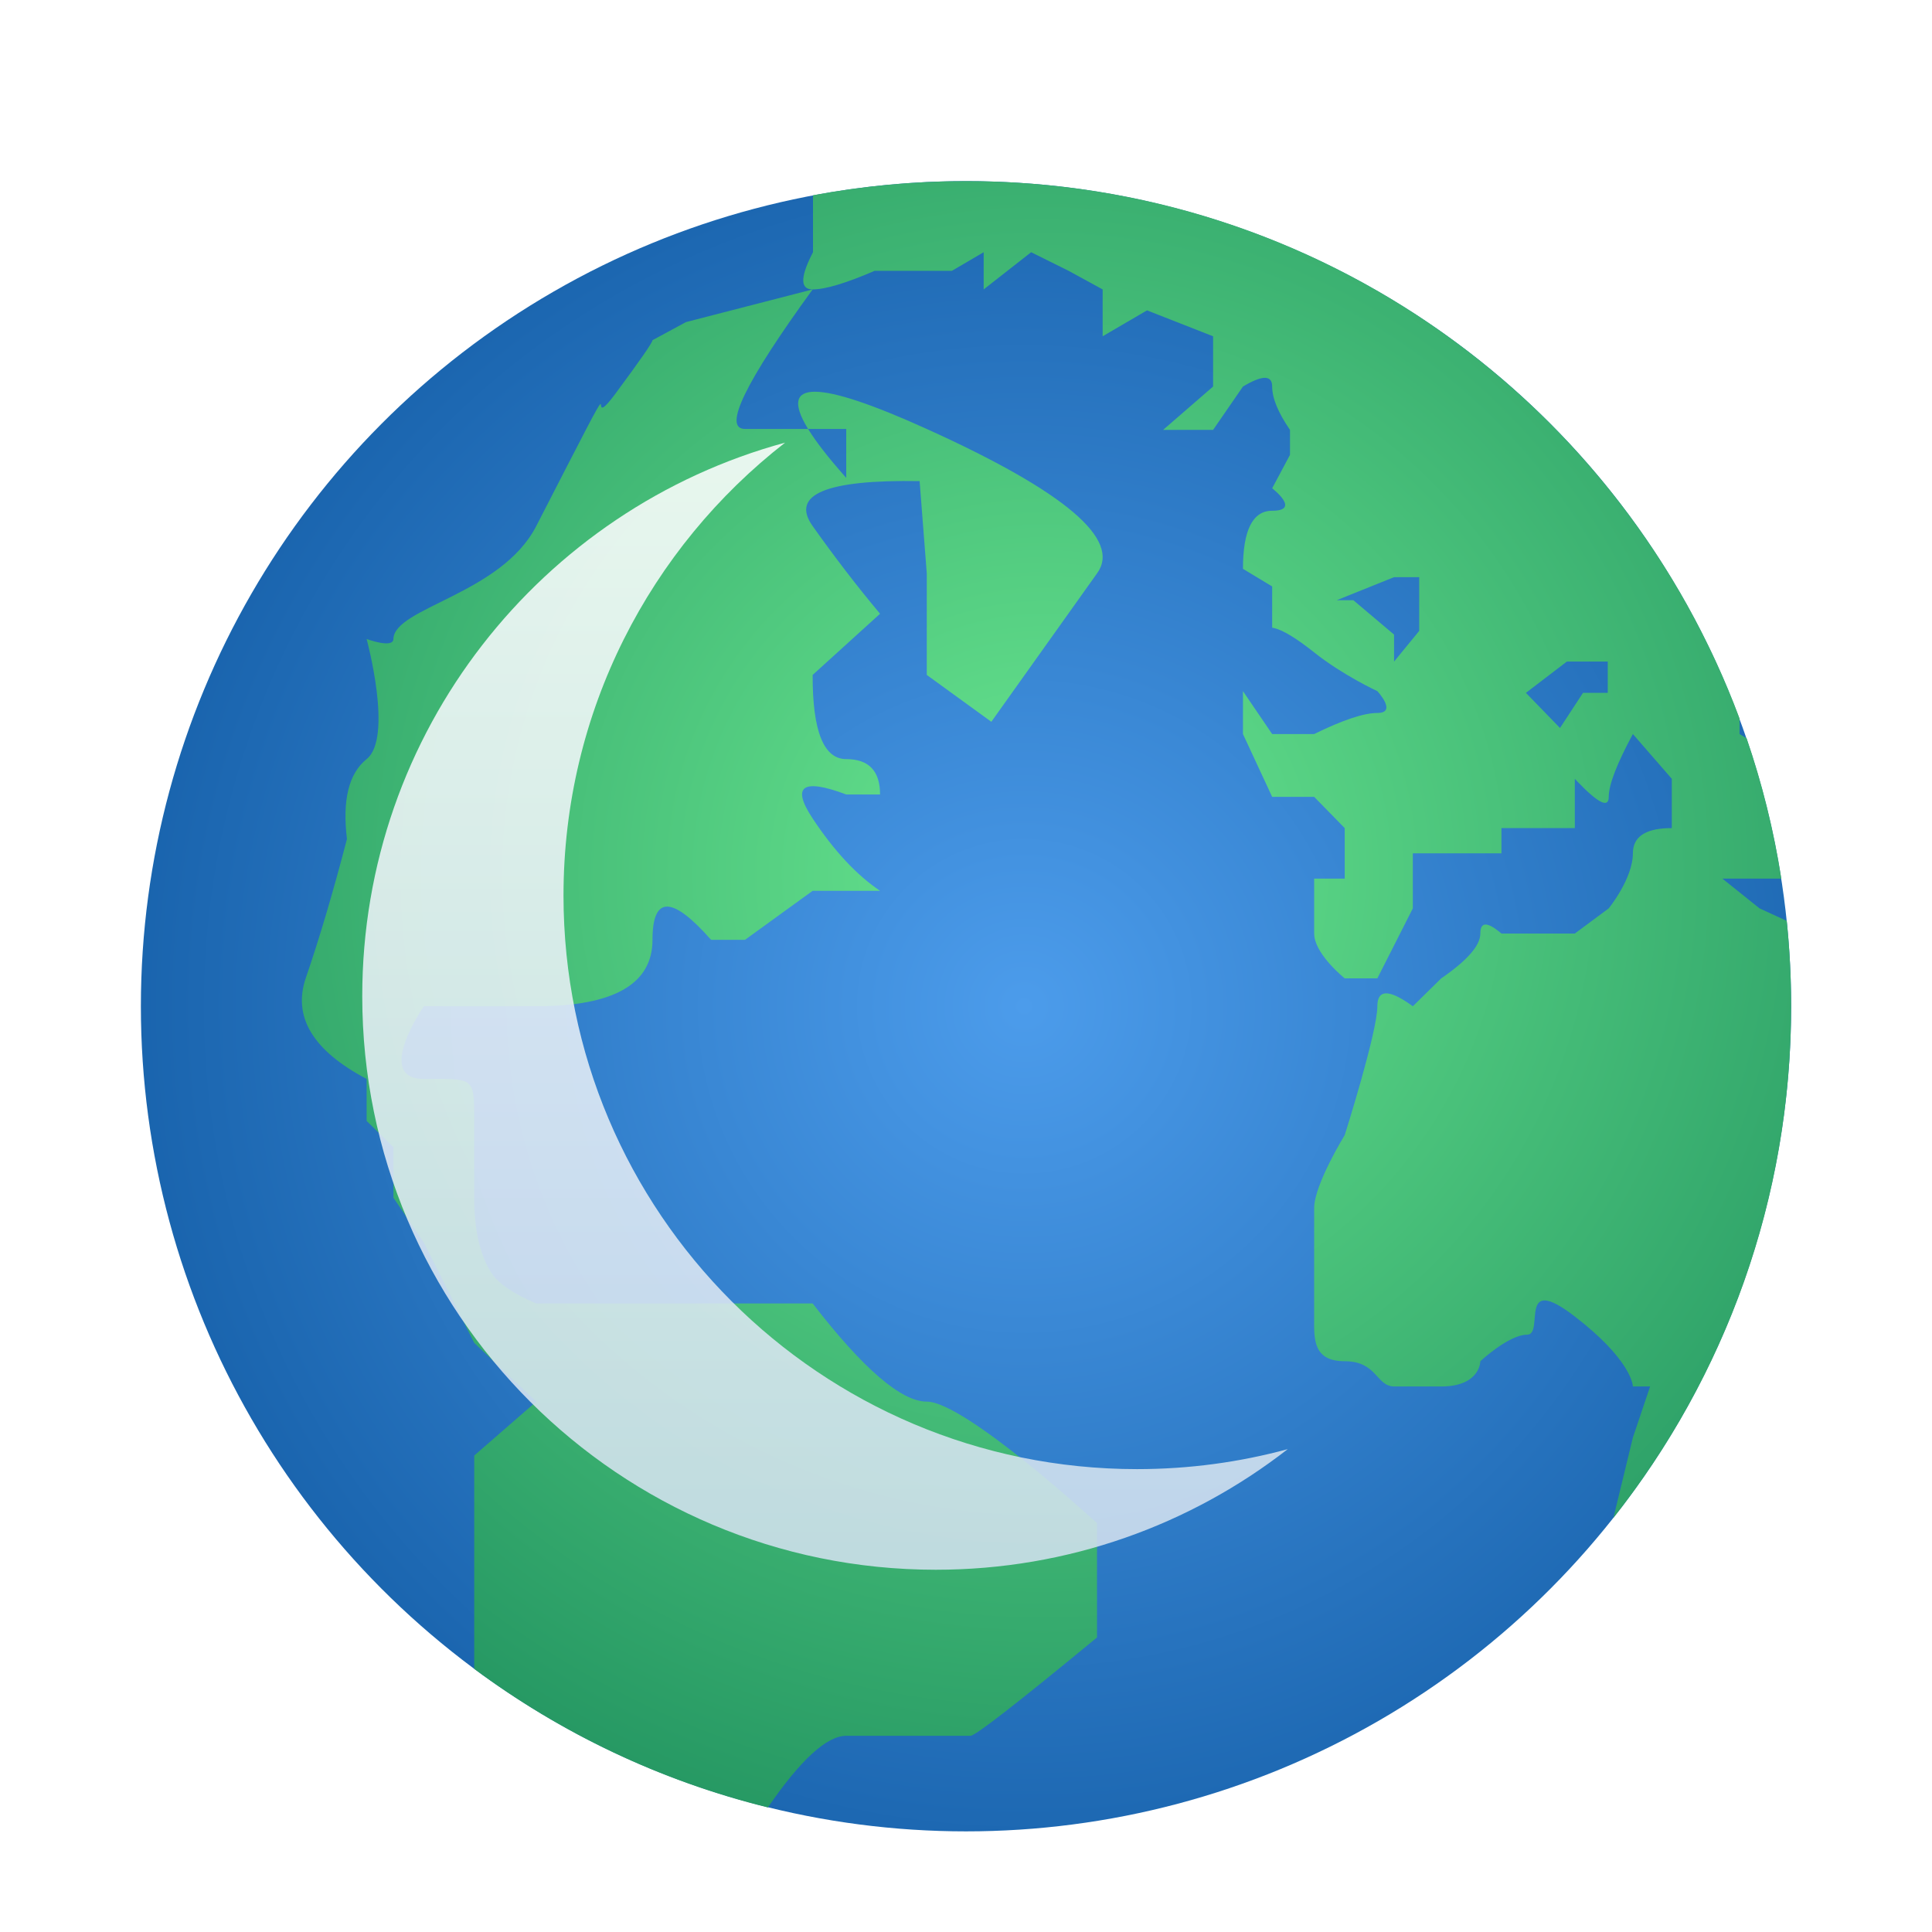 <?xml version="1.0" encoding="UTF-8"?>
<svg width="96px" height="96px" viewBox="0 0 96 96" version="1.1" xmlns="http://www.w3.org/2000/svg" xmlns:xlink="http://www.w3.org/1999/xlink">
    <!-- Generator: Sketch 62 (91390) - https://sketch.com -->
    <title>luakit_luakit</title>
    <desc>Created with Sketch.</desc>
    <defs>
        <filter x="-14.6%" y="-14.6%" width="129.3%" height="129.3%" filterUnits="objectBoundingBox" id="filter-1">
            <feOffset dx="0" dy="2" in="SourceAlpha" result="shadowOffsetOuter1"></feOffset>
            <feGaussianBlur stdDeviation="2" in="shadowOffsetOuter1" result="shadowBlurOuter1"></feGaussianBlur>
            <feComposite in="shadowBlurOuter1" in2="SourceAlpha" operator="out" result="shadowBlurOuter1"></feComposite>
            <feColorMatrix values="0 0 0 0 0   0 0 0 0 0   0 0 0 0 0  0 0 0 0.2 0" type="matrix" in="shadowBlurOuter1" result="shadowMatrixOuter1"></feColorMatrix>
            <feMerge>
                <feMergeNode in="shadowMatrixOuter1"></feMergeNode>
                <feMergeNode in="SourceGraphic"></feMergeNode>
            </feMerge>
        </filter>
        <radialGradient cx="53.563%" cy="50%" fx="53.563%" fy="50%" r="60.45%" id="radialGradient-2">
            <stop stop-color="#4C9CEB" offset="0%"></stop>
            <stop stop-color="#145EA7" offset="100%"></stop>
        </radialGradient>
        <radialGradient cx="50%" cy="42.581%" fx="50%" fy="42.581%" r="68.232%" gradientTransform="translate(0.5,0.426),scale(1,0.916),rotate(90),translate(-0.5,-0.426)" id="radialGradient-3">
            <stop stop-color="#69E68F" offset="0%"></stop>
            <stop stop-color="#249662" offset="100%"></stop>
        </radialGradient>
        <linearGradient x1="50%" y1="0%" x2="50%" y2="100%" id="linearGradient-4">
            <stop stop-color="#FFFFFF" offset="0%"></stop>
            <stop stop-color="#D2E1EF" offset="100%"></stop>
        </linearGradient>
    </defs>
    <g id="luakit_luakit" stroke="none" stroke-width="1" fill="none" fill-rule="evenodd">
        <g id="编组" filter="url(#filter-1)" transform="translate(7, 7)">
            <circle id="椭圆形" fill="url(#radialGradient-2)" cx="41" cy="41" r="41"></circle>
            <path d="M33.38,5.381 C30.02,10.004 28.899,12.315 30.02,12.315 L33.153,12.314 L33.132,12.28 C31.657,9.848 33.63,9.86 39.051,12.315 C45.919,15.424 48.739,17.816 47.51,19.492 L42.259,26.865 L39.051,24.537 L39.051,19.492 L38.695,14.906 C34.039,14.828 32.267,15.573 33.38,17.14 C34.492,18.708 35.609,20.16 36.73,21.497 L33.38,24.537 C33.371,27.325 33.928,28.72 35.049,28.72 C36.169,28.72 36.73,29.305 36.73,30.477 L35.049,30.477 C32.87,29.661 32.313,30.059 33.38,31.67 C34.446,33.28 35.563,34.478 36.73,35.264 L33.38,35.264 L30.02,37.699 L28.333,37.699 C26.393,35.499 25.422,35.499 25.422,37.699 C25.422,39.9 23.497,41 19.646,41 L14.063,41 C14.063,41 11.561,44.612 14.063,44.612 C16.496,44.612 16.562,44.486 16.564,46.524 L16.564,50.512 C16.564,52.098 16.841,53.332 17.395,54.216 C17.737,54.762 18.487,55.279 19.646,55.768 L33.38,55.768 C35.894,59.019 37.785,60.645 39.051,60.645 C40.951,60.645 47.51,66.684 47.51,66.684 L47.51,72.365 C43.558,75.622 41.464,77.251 41.226,77.251 L35.049,77.251 C34.085,77.251 32.787,78.437 31.155,80.81 C25.799,79.49 20.858,77.118 16.564,73.925 L16.564,63.325 L19.646,60.645 L16.564,57.726 L14.063,52.748 L12.548,50.512 L12.548,47.997 L11.217,46.699 L11.217,44.612 C8.538,43.198 7.532,41.52 8.2,39.58 C8.868,37.639 9.548,35.343 10.24,32.691 C10.005,30.755 10.331,29.431 11.217,28.72 C12.548,27.652 11.217,22.751 11.217,22.751 C11.217,22.751 12.535,23.241 12.548,22.751 C12.587,21.19 17.902,20.533 19.646,17.14 C24.705,7.297 21.746,13.036 23.584,10.556 C24.81,8.902 25.422,8.018 25.422,7.904 L27.086,7.004 L33.38,5.381 Z M41,-7.10542736e-14 C58.614,-7.10542736e-14 73.634,11.107 79.437,26.7 L79.437,27.474 L79.789,27.684 C80.559,29.927 81.14,32.258 81.513,34.658 L78.584,34.658 L80.431,36.136 L81.783,36.758 C81.927,38.153 82,39.568 82,41 C82,50.603 78.699,59.435 73.169,66.422 L74.137,62.431 L74.993,59.893 L74.137,59.893 L74.136,59.882 C74.128,59.755 73.981,58.519 71.252,56.416 C68.366,54.192 69.775,57.321 68.874,57.321 C67.973,57.321 66.557,58.639 66.557,58.639 L66.556,58.658 C66.547,58.806 66.428,59.811 64.815,59.888 L64.614,59.893 L62.287,59.893 C61.372,59.893 61.44,58.639 59.818,58.639 C58.255,58.639 58.294,57.551 58.299,56.533 L58.3,51.029 C58.3,49.866 59.818,47.402 59.818,47.402 C59.818,47.402 61.44,42.283 61.44,41 C61.44,40.182 61.978,40.147 63.053,40.893 L63.203,41 L64.614,39.614 C65.909,38.723 66.557,37.98 66.557,37.386 C66.557,36.826 66.867,36.793 67.486,37.287 L67.606,37.386 L71.252,37.386 C72.375,36.553 72.937,36.136 72.937,36.136 C72.937,36.136 74.137,34.658 74.137,33.402 C74.137,32.609 74.716,32.192 75.873,32.151 L76.071,32.148 L76.071,29.699 C76.071,29.699 75.427,28.957 74.137,27.474 C73.337,28.957 72.937,29.998 72.937,30.596 C72.937,31.169 72.421,30.918 71.389,29.844 L71.252,29.699 L71.252,32.148 L67.606,32.148 L67.606,33.402 L63.203,33.402 L63.203,36.136 L61.44,39.614 L59.818,39.614 C59.818,39.614 58.441,38.513 58.31,37.532 L58.3,37.386 L58.3,34.658 L59.818,34.658 L59.818,32.148 L58.3,30.596 L56.213,30.596 L54.762,27.474 L54.762,25.343 L56.213,27.474 L58.3,27.474 C59.722,26.776 60.769,26.427 61.44,26.427 C62.448,26.427 61.44,25.343 61.44,25.343 C61.44,25.343 59.714,24.545 58.3,23.417 C57.43,22.724 56.77,22.322 56.321,22.211 L56.213,22.189 L56.213,20.141 L54.762,19.265 C54.762,17.341 55.246,16.379 56.213,16.379 C57.665,16.379 56.213,15.263 56.213,15.263 C56.213,15.263 56.475,14.773 56.997,13.793 L57.099,13.603 L57.099,12.361 C56.508,11.501 56.213,10.783 56.213,10.207 C56.213,9.662 55.782,9.632 54.919,10.116 L54.762,10.207 L53.278,12.361 L50.794,12.361 L53.278,10.207 L53.278,7.71 C53.278,7.71 52.269,7.315 50.252,6.523 L49.995,6.422 L47.79,7.71 L47.79,5.381 L46.099,4.457 L44.237,3.533 L41.878,5.381 L41.878,3.533 L40.301,4.457 L36.46,4.457 C35.035,5.073 34.008,5.381 33.38,5.381 C32.782,5.381 32.758,4.823 33.31,3.705 L33.397,3.533 L33.397,0.704 C35.861,0.242 38.402,-7.10542736e-14 41,-7.10542736e-14 Z M72.888,23.874 L70.855,23.874 L68.822,25.428 L70.516,27.173 L71.658,25.428 L72.888,25.428 L72.888,23.874 Z M63.52,19.679 L62.27,19.679 L59.424,20.823 L60.246,20.823 L62.27,22.532 L62.27,23.874 L63.52,22.349 L63.52,19.679 Z M35.049,12.315 L33.153,12.314 L33.209,12.404 C33.58,12.99 34.139,13.71 34.886,14.562 L35.049,14.747 L35.049,12.315 Z" id="形状结合" fill="url(#radialGradient-3)"></path>
            <path d="M21,35.5 C21,51.24 33.76,64 49.5,64 C52.091,64 54.601,63.654 56.987,63.007 C52.159,66.763 46.091,69 39.5,69 C23.76,69 11,56.24 11,40.5 C11,27.351 19.905,16.282 32.012,12.994 C25.311,18.209 21,26.351 21,35.5 Z" id="形状结合" fill="url(#linearGradient-4)" opacity="0.874"></path>
        </g>
    </g>
</svg>